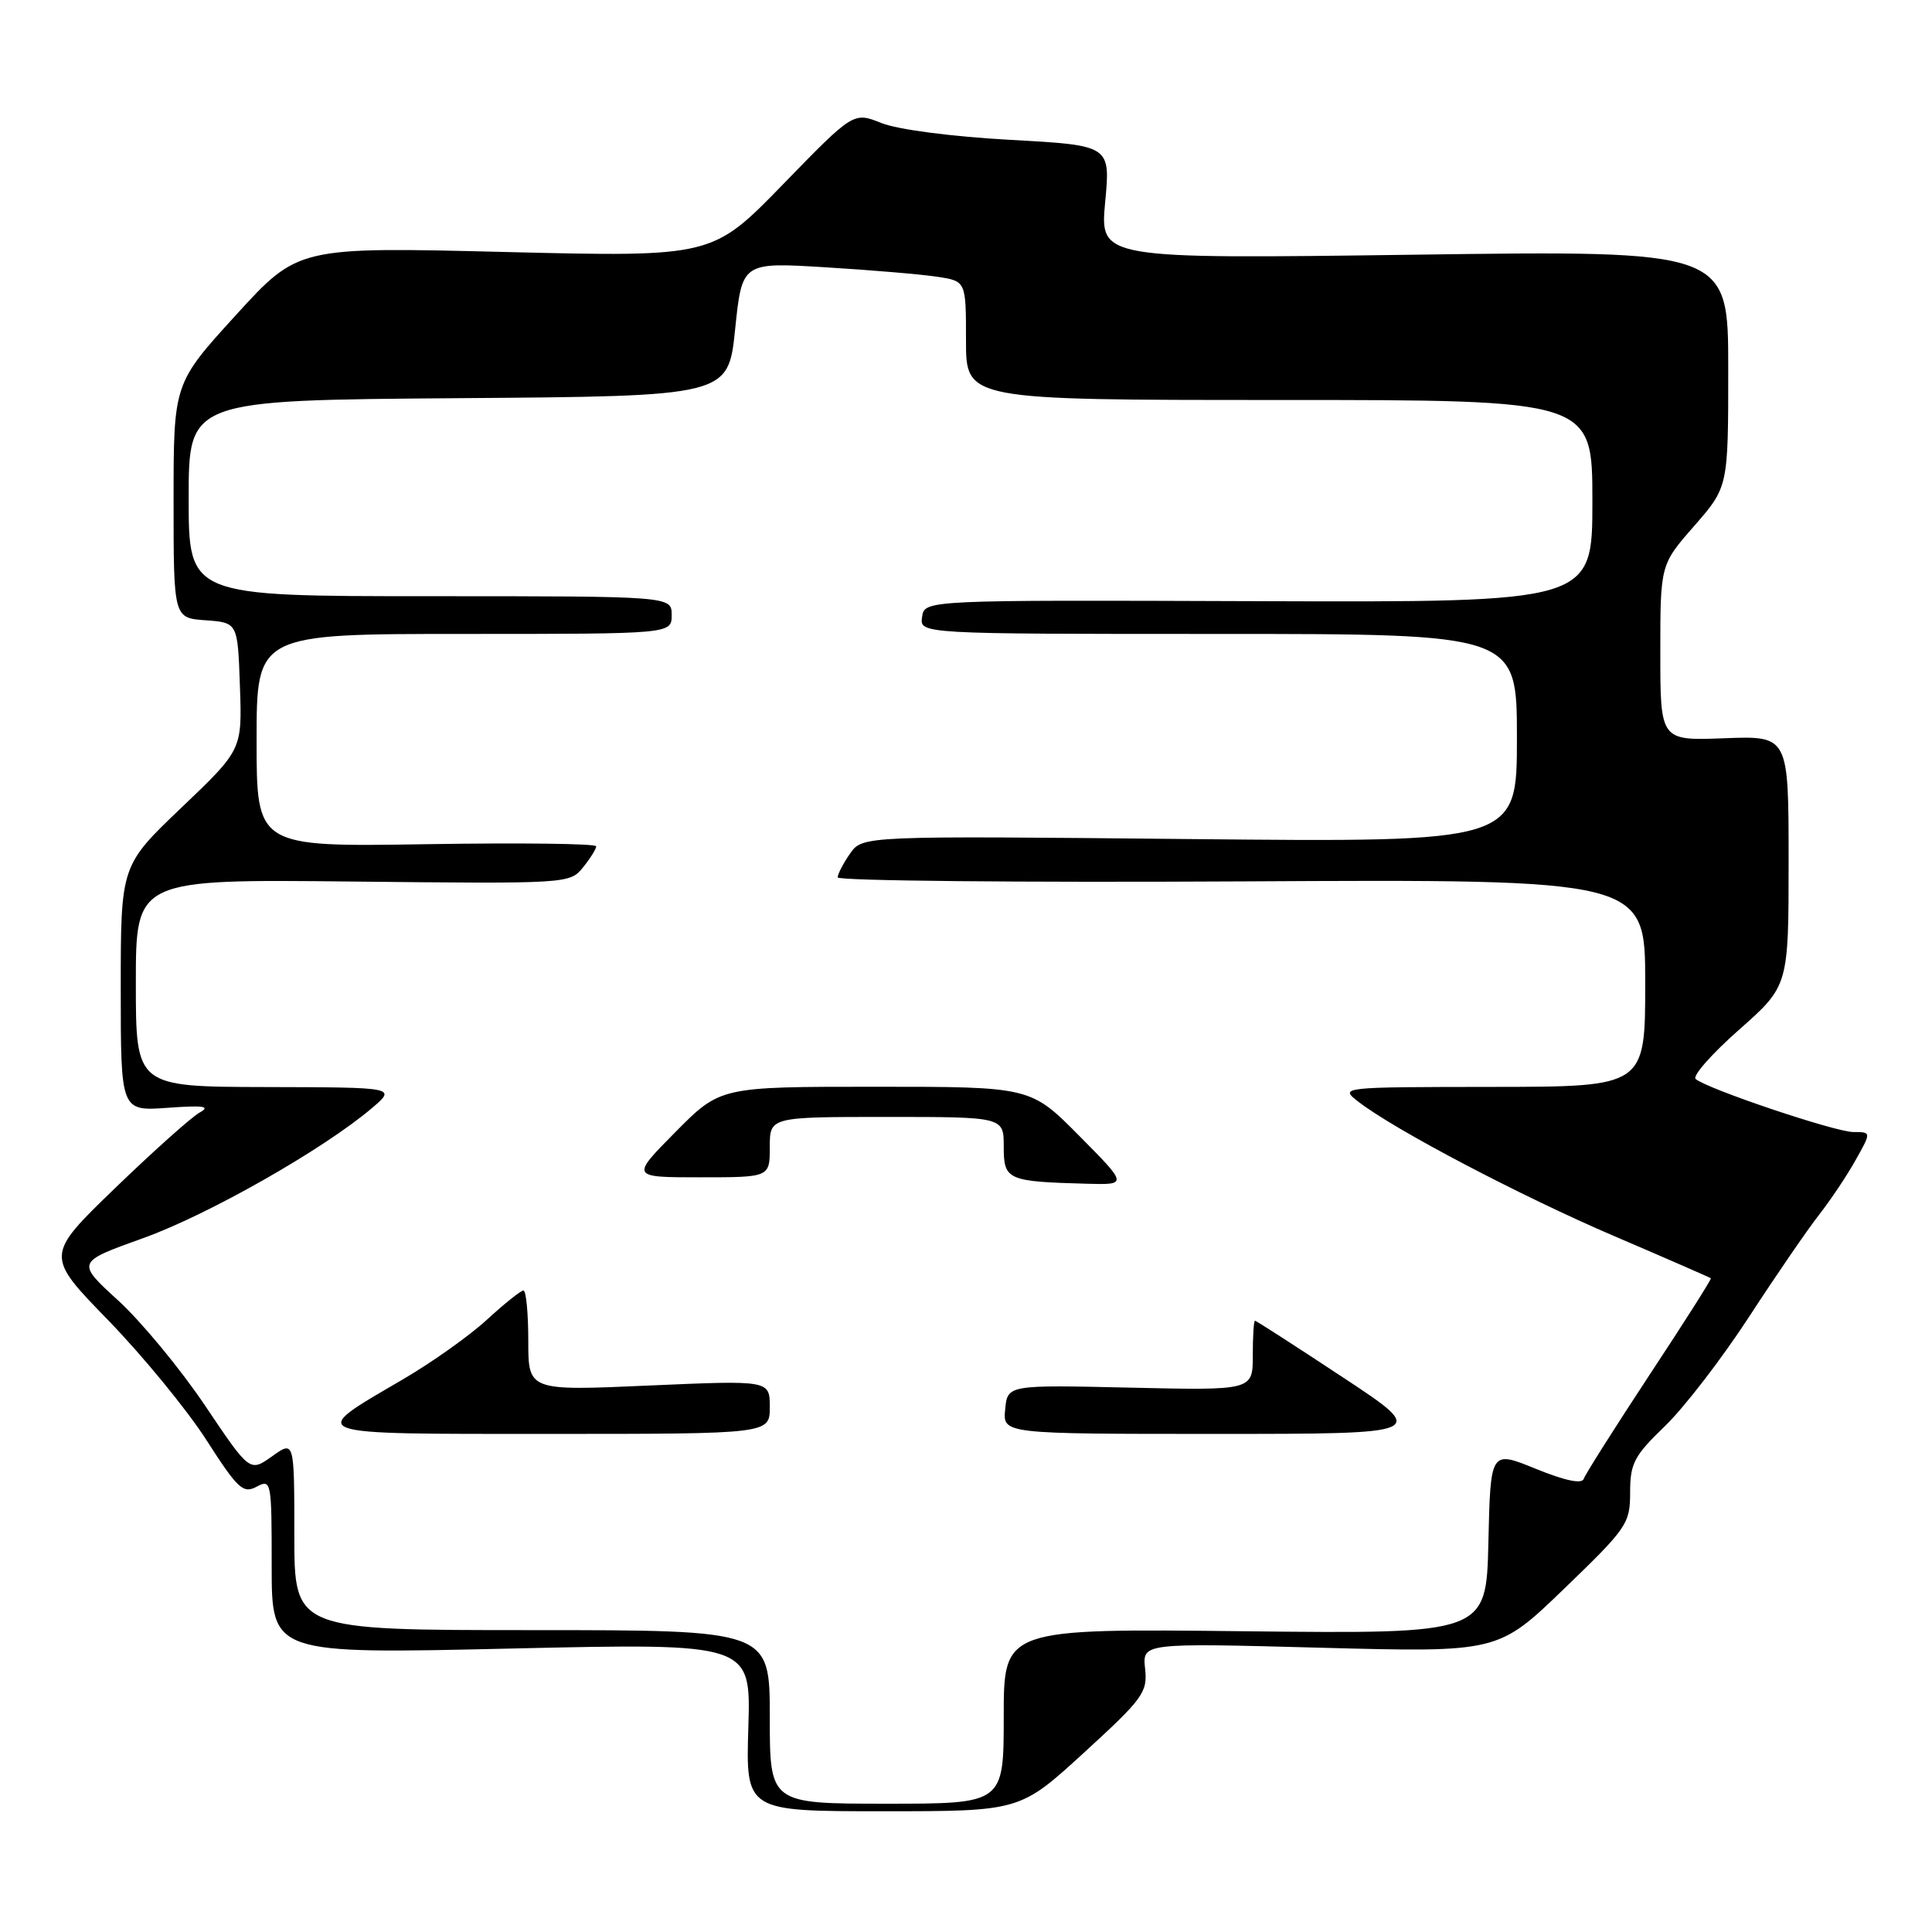 <?xml version="1.0" encoding="UTF-8" standalone="no"?>
<!DOCTYPE svg PUBLIC "-//W3C//DTD SVG 1.1//EN" "http://www.w3.org/Graphics/SVG/1.1/DTD/svg11.dtd" >
<svg xmlns="http://www.w3.org/2000/svg" xmlns:xlink="http://www.w3.org/1999/xlink" version="1.1" viewBox="0 0 256 256">
 <g >
 <path fill="currentColor"
d=" M 143.62 232.25 C 151.48 225.06 152.07 224.25 151.73 221.10 C 151.37 217.70 151.37 217.70 174.93 218.33 C 198.50 218.96 198.50 218.96 207.25 210.52 C 215.61 202.46 216.00 201.89 216.00 197.75 C 216.00 193.91 216.52 192.91 220.62 188.96 C 223.16 186.51 228.17 180.00 231.75 174.50 C 235.33 169.00 239.50 162.93 241.01 161.00 C 242.52 159.07 244.71 155.81 245.86 153.75 C 247.97 150.00 247.97 150.00 245.58 150.00 C 243.19 150.00 226.21 144.29 224.68 142.97 C 224.23 142.58 226.81 139.64 230.43 136.45 C 237.00 130.64 237.00 130.64 237.00 114.07 C 237.00 97.50 237.00 97.50 228.50 97.82 C 220.00 98.15 220.00 98.15 220.00 86.48 C 220.00 74.82 220.00 74.82 224.50 69.68 C 229.00 64.53 229.00 64.53 229.00 48.86 C 229.00 33.18 229.00 33.18 187.37 33.75 C 145.74 34.31 145.74 34.31 146.44 26.79 C 147.15 19.26 147.15 19.26 133.83 18.53 C 126.10 18.10 118.96 17.17 116.81 16.31 C 113.09 14.82 113.09 14.82 103.74 24.44 C 94.38 34.06 94.38 34.06 66.94 33.39 C 39.50 32.71 39.50 32.71 31.25 41.76 C 23.00 50.81 23.00 50.81 23.00 66.35 C 23.00 81.89 23.00 81.89 27.25 82.19 C 31.50 82.50 31.50 82.50 31.79 90.92 C 32.09 99.34 32.09 99.34 24.04 107.02 C 16.00 114.69 16.00 114.69 16.00 130.97 C 16.00 147.24 16.00 147.24 22.20 146.79 C 27.00 146.44 27.96 146.59 26.45 147.42 C 25.38 148.01 20.34 152.52 15.25 157.43 C 6.00 166.37 6.00 166.37 14.33 174.93 C 18.91 179.65 24.76 186.78 27.33 190.78 C 31.51 197.30 32.22 197.95 34.00 197.00 C 35.95 195.96 36.00 196.24 36.00 207.55 C 36.00 219.17 36.00 219.17 67.75 218.44 C 99.50 217.72 99.50 217.72 99.16 228.86 C 98.82 240.00 98.82 240.00 116.99 240.00 C 135.15 240.00 135.15 240.00 143.62 232.25 Z  M 102.00 227.50 C 102.00 216.00 102.00 216.00 70.50 216.00 C 39.00 216.00 39.00 216.00 39.00 203.43 C 39.00 190.86 39.00 190.86 36.05 192.97 C 33.10 195.07 33.10 195.07 27.16 186.23 C 23.89 181.37 18.71 175.11 15.66 172.32 C 10.10 167.24 10.10 167.24 18.94 164.07 C 27.56 160.99 42.93 152.25 49.33 146.79 C 52.50 144.08 52.50 144.08 35.25 144.04 C 18.00 144.00 18.00 144.00 18.00 130.25 C 18.00 116.50 18.00 116.50 46.74 116.81 C 75.21 117.11 75.50 117.10 77.24 114.95 C 78.21 113.75 79.00 112.49 79.00 112.14 C 79.00 111.78 68.88 111.66 56.50 111.86 C 34.00 112.22 34.00 112.22 34.00 98.11 C 34.00 84.00 34.00 84.00 61.50 84.00 C 89.00 84.00 89.00 84.00 89.00 81.50 C 89.00 79.00 89.00 79.00 57.00 79.00 C 25.00 79.00 25.00 79.00 25.00 66.01 C 25.00 53.03 25.00 53.03 60.75 52.76 C 96.50 52.50 96.50 52.50 97.41 43.62 C 98.33 34.74 98.33 34.74 109.41 35.42 C 115.51 35.79 122.19 36.36 124.25 36.68 C 128.00 37.26 128.00 37.26 128.00 45.13 C 128.00 53.00 128.00 53.00 169.50 53.00 C 211.00 53.00 211.00 53.00 211.00 66.41 C 211.00 79.81 211.00 79.81 166.75 79.66 C 122.50 79.50 122.50 79.50 122.18 81.75 C 121.86 84.00 121.86 84.00 161.43 84.00 C 201.00 84.00 201.00 84.00 201.00 97.80 C 201.00 111.61 201.00 111.61 157.64 111.18 C 114.29 110.75 114.29 110.75 112.64 113.10 C 111.74 114.39 111.00 115.81 111.00 116.26 C 111.00 116.71 135.08 116.95 164.50 116.79 C 218.00 116.50 218.00 116.50 218.00 130.25 C 218.00 144.00 218.00 144.00 197.75 144.02 C 177.51 144.04 177.50 144.05 180.00 145.99 C 184.78 149.70 201.54 158.50 213.98 163.83 C 220.87 166.78 226.59 169.28 226.70 169.38 C 226.81 169.48 223.14 175.26 218.55 182.21 C 213.97 189.17 210.05 195.36 209.85 195.96 C 209.61 196.67 207.36 196.20 203.49 194.62 C 197.50 192.18 197.50 192.18 197.22 204.34 C 196.94 216.50 196.94 216.50 164.97 216.15 C 133.00 215.79 133.00 215.79 133.00 227.40 C 133.00 239.00 133.00 239.00 117.50 239.00 C 102.00 239.00 102.00 239.00 102.00 227.50 Z  M 102.00 186.44 C 102.00 182.89 102.00 182.89 86.00 183.59 C 70.00 184.30 70.00 184.30 70.00 177.65 C 70.00 173.99 69.71 171.00 69.36 171.00 C 69.01 171.00 66.85 172.73 64.55 174.84 C 62.26 176.96 57.22 180.53 53.36 182.79 C 40.59 190.25 39.92 190.00 72.88 190.00 C 102.00 190.00 102.00 190.00 102.00 186.44 Z  M 177.93 182.50 C 171.69 178.38 166.45 175.00 166.29 175.00 C 166.13 175.00 166.00 177.08 166.00 179.62 C 166.00 184.24 166.00 184.24 149.75 183.87 C 133.50 183.50 133.50 183.50 133.19 186.75 C 132.87 190.00 132.87 190.00 161.08 190.00 C 189.29 190.00 189.29 190.00 177.93 182.50 Z  M 143.00 150.50 C 136.56 144.00 136.56 144.00 116.00 144.00 C 95.44 144.00 95.44 144.00 89.50 150.00 C 83.56 156.00 83.56 156.00 92.78 156.00 C 102.00 156.00 102.00 156.00 102.00 152.00 C 102.00 148.00 102.00 148.00 117.50 148.00 C 133.00 148.00 133.00 148.00 133.00 151.93 C 133.00 156.36 133.46 156.56 143.97 156.85 C 149.44 157.00 149.44 157.00 143.00 150.50 Z "/>
</g>
</svg>